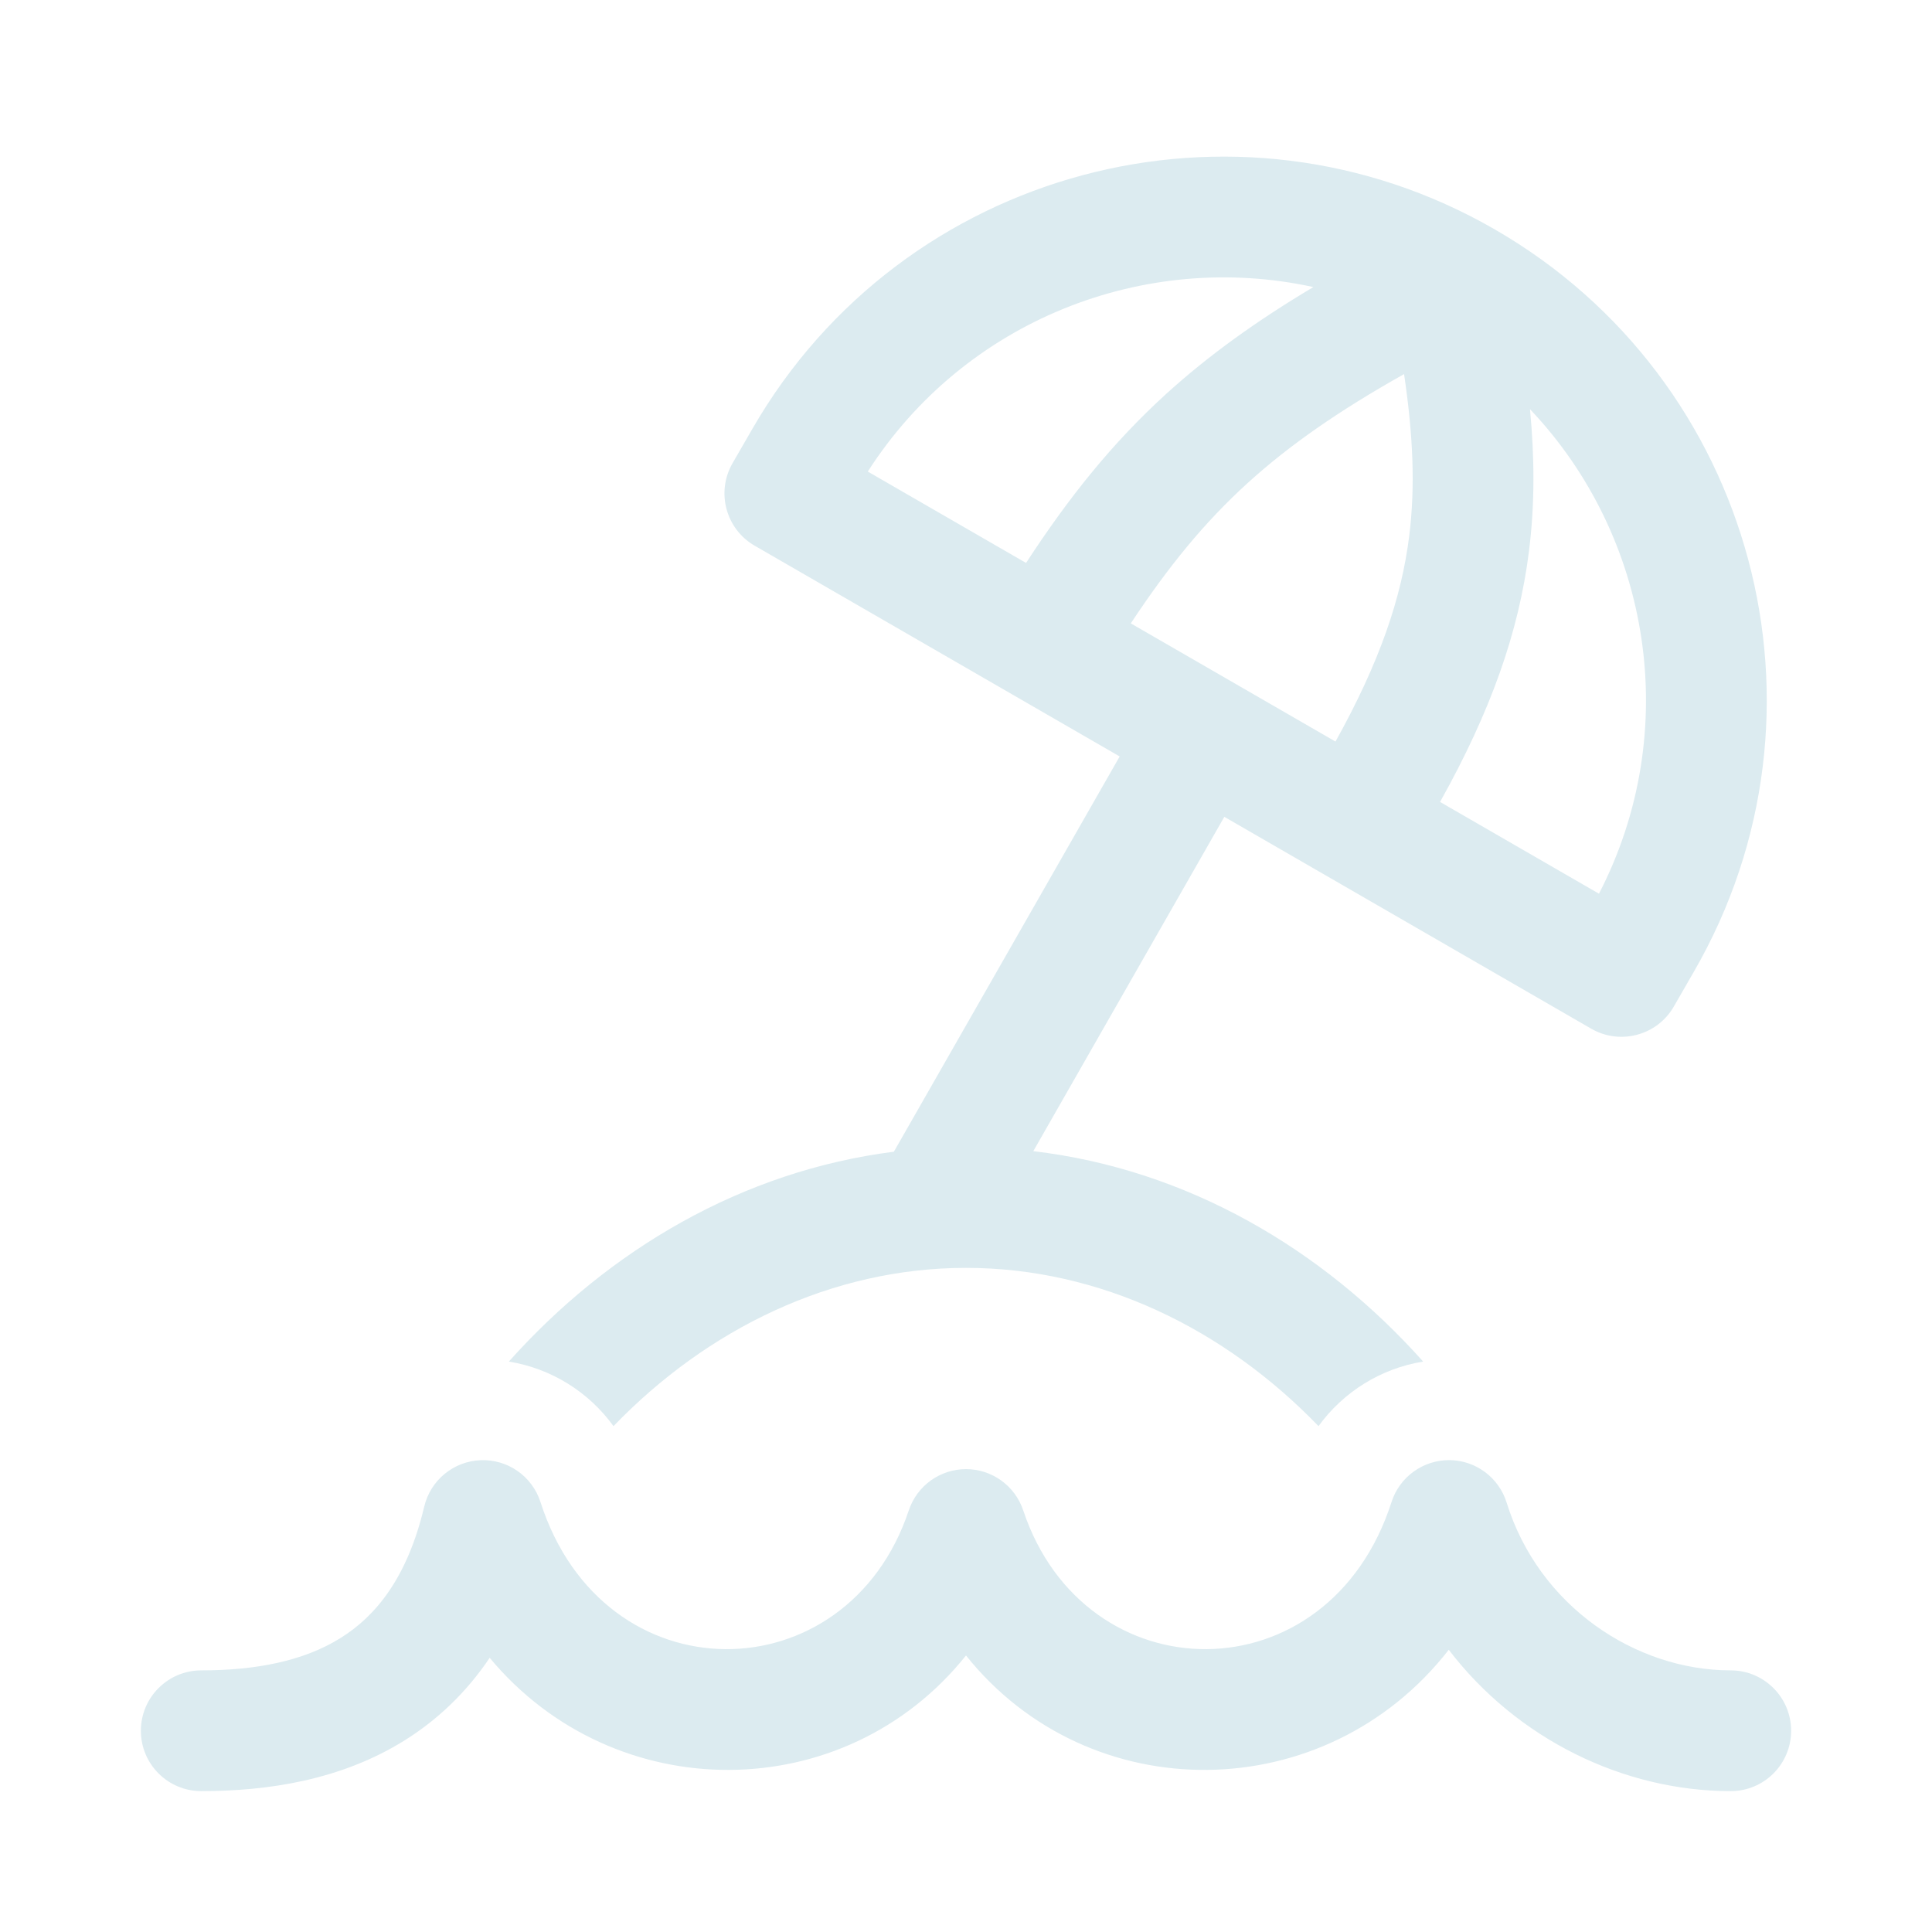 <svg width="24" height="24" viewBox="0 0 24 24" fill="none" xmlns="http://www.w3.org/2000/svg">
<path d="M9.35 5.321C11.214 2.093 15.343 0.987 18.571 2.851C21.8 4.715 22.906 8.843 21.042 12.071L20.792 12.505C20.585 12.863 20.126 12.986 19.767 12.779L15.209 10.147L12.836 14.3C14.741 14.525 16.425 15.509 17.679 16.914C17.153 16.999 16.687 17.291 16.379 17.716C15.214 16.508 13.666 15.75 12 15.75C10.334 15.75 8.786 16.508 7.621 17.716C7.313 17.29 6.846 16.999 6.321 16.914C7.562 15.524 9.224 14.546 11.104 14.307L13.909 9.397L9.375 6.779C9.016 6.572 8.893 6.113 9.1 5.754L9.35 5.321ZM10.78 5.858L12.746 6.993C13.28 6.174 13.82 5.5 14.489 4.891C15.015 4.414 15.607 3.988 16.315 3.566C14.22 3.108 11.987 3.976 10.78 5.858ZM16.59 9.212C17.144 8.215 17.41 7.423 17.506 6.657C17.583 6.036 17.553 5.402 17.442 4.647C16.624 5.107 16.012 5.534 15.498 6.001C14.965 6.486 14.517 7.032 14.047 7.744L16.59 9.212ZM17.889 9.962L19.863 11.102C20.906 9.082 20.511 6.668 19.006 5.083C19.063 5.681 19.067 6.259 18.994 6.843C18.868 7.853 18.518 8.836 17.889 9.962ZM6.714 18.659C6.611 18.338 6.307 18.126 5.971 18.139C5.634 18.152 5.348 18.388 5.27 18.715C5.059 19.606 4.663 20.079 4.229 20.349C3.77 20.635 3.178 20.75 2.5 20.75C2.086 20.75 1.75 21.086 1.75 21.5C1.75 21.915 2.086 22.25 2.5 22.25C3.322 22.25 4.23 22.115 5.021 21.623C5.434 21.366 5.792 21.026 6.083 20.594C7.635 22.46 10.493 22.451 12 20.565C13.534 22.484 16.466 22.46 17.997 20.494C18.845 21.603 20.168 22.25 21.5 22.25C21.914 22.25 22.25 21.915 22.25 21.5C22.25 21.086 21.914 20.75 21.5 20.75C20.317 20.75 19.116 19.953 18.716 18.666C18.619 18.354 18.331 18.14 18.004 18.138C17.677 18.137 17.386 18.347 17.286 18.659C16.502 21.098 13.476 21.058 12.711 18.763C12.609 18.457 12.323 18.25 12 18.25C11.677 18.25 11.391 18.457 11.289 18.763C10.524 21.058 7.498 21.098 6.714 18.659Z" fill="#DCEBF0"/>
</svg>
